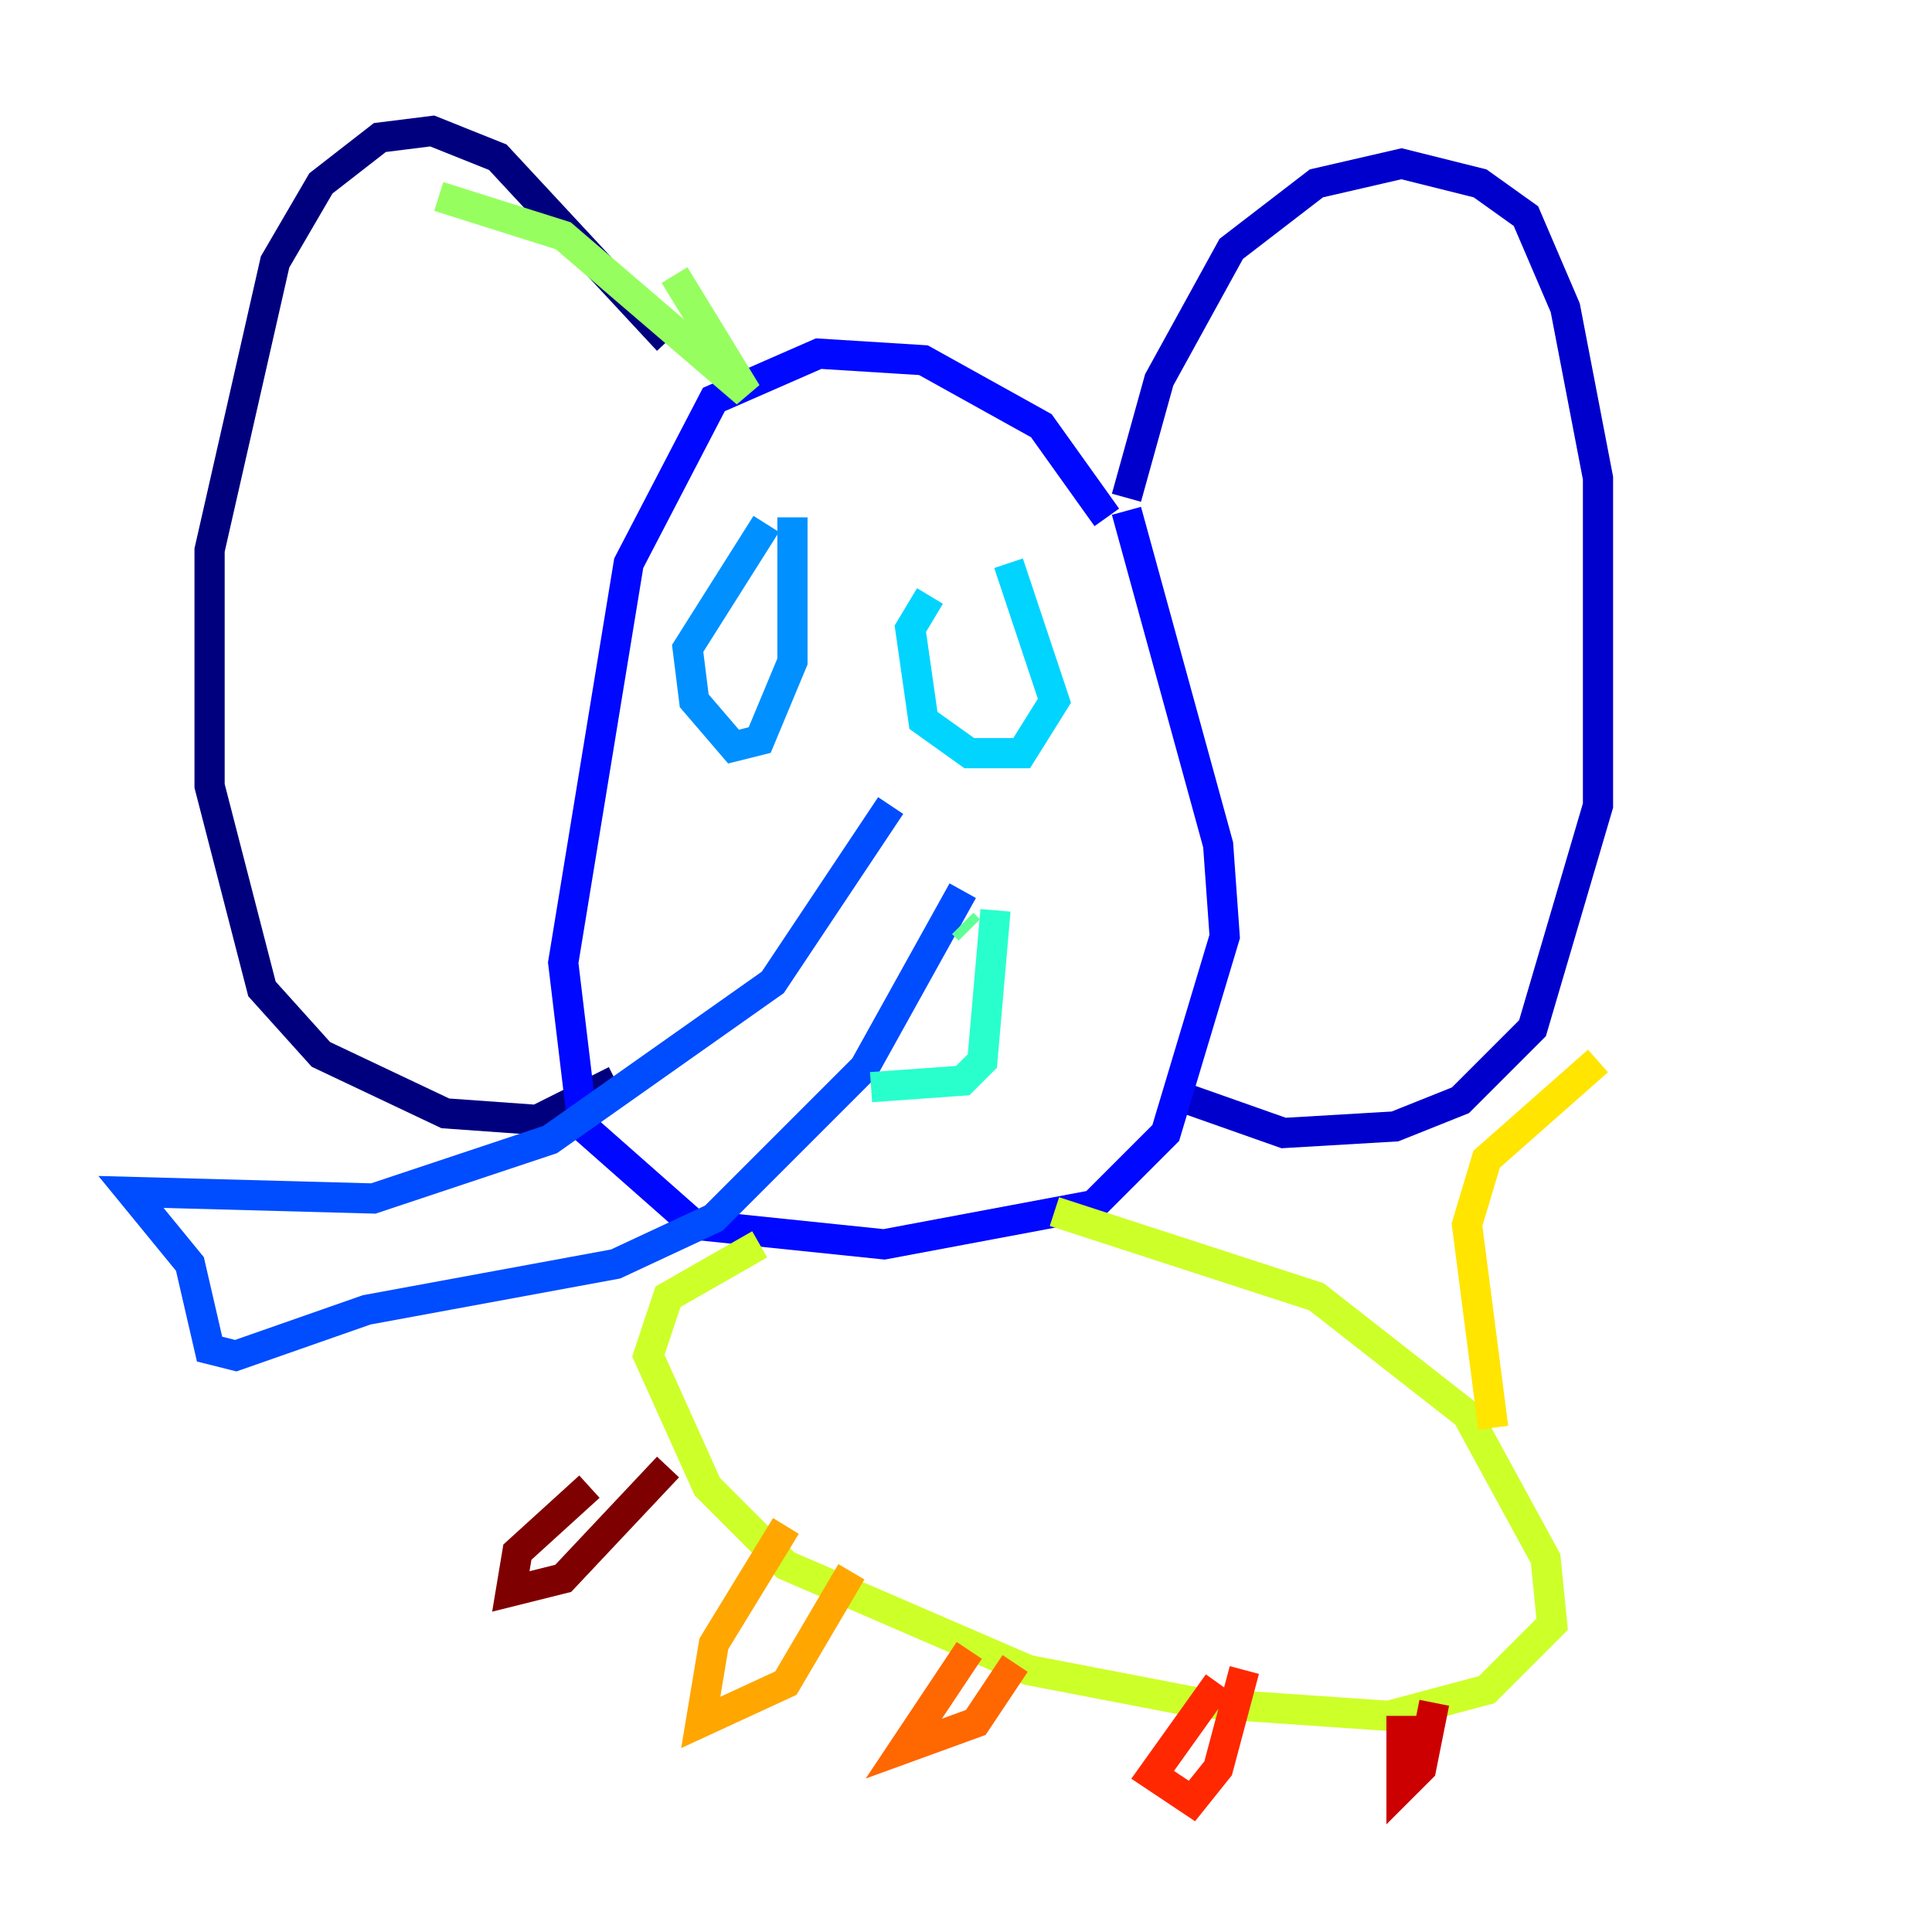 <?xml version="1.0" encoding="utf-8" ?>
<svg baseProfile="tiny" height="128" version="1.2" viewBox="0,0,128,128" width="128" xmlns="http://www.w3.org/2000/svg" xmlns:ev="http://www.w3.org/2001/xml-events" xmlns:xlink="http://www.w3.org/1999/xlink"><defs /><polyline fill="none" points="44.258,22.563 32.976,10.414 28.637,8.678 25.166,9.112 21.261,12.149 18.224,17.356 13.885,36.447 13.885,52.068 17.356,65.519 21.261,69.858 29.505,73.763 35.58,74.197 40.786,71.593" stroke="#00007f" stroke-width="2" /><polyline fill="none" points="74.63,32.976 76.8,25.166 81.573,16.488 87.214,12.149 92.854,10.848 98.061,12.149 101.098,14.319 103.702,20.393 105.871,31.675 105.871,53.37 101.532,68.122 96.759,72.895 92.42,74.63 85.044,75.064 77.668,72.461" stroke="#0000cc" stroke-width="2" /><polyline fill="none" points="73.329,34.278 68.99,28.203 61.18,23.864 54.237,23.43 47.295,26.468 41.654,37.315 37.315,63.783 38.617,74.63 45.993,81.139 58.576,82.441 72.461,79.837 77.234,75.064 81.139,62.047 80.705,55.973 74.63,33.844" stroke="#0008ff" stroke-width="2" /><polyline fill="none" points="59.01,53.37 51.2,65.085 36.447,75.498 24.732,79.403 8.678,78.969 12.583,83.742 13.885,89.383 15.62,89.817 24.298,86.78 40.786,83.742 47.295,80.705 57.275,70.725 63.783,59.01" stroke="#004cff" stroke-width="2" /><polyline fill="none" points="52.502,34.278 52.502,43.824 50.332,49.031 48.597,49.464 45.993,46.427 45.559,42.956 50.766,34.712" stroke="#0090ff" stroke-width="2" /><polyline fill="none" points="66.82,37.315 69.858,46.427 67.688,49.898 64.217,49.898 61.18,47.729 60.312,41.654 61.614,39.485" stroke="#00d4ff" stroke-width="2" /><polyline fill="none" points="65.953,60.312 65.085,70.291 63.783,71.593 57.709,72.027" stroke="#29ffcd" stroke-width="2" /><polyline fill="none" points="64.217,61.614 63.783,61.18" stroke="#5fff96" stroke-width="2" /><polyline fill="none" points="44.691,18.224 49.464,26.034 37.315,15.62 29.071,13.017" stroke="#96ff5f" stroke-width="2" /><polyline fill="none" points="69.858,80.271 87.214,85.912 97.193,93.722 102.4,103.268 102.834,107.607 98.495,111.946 91.986,113.681 79.403,112.814 68.122,110.644 52.068,103.702 46.861,98.495 42.956,89.817 44.258,85.912 50.332,82.441" stroke="#cdff29" stroke-width="2" /><polyline fill="none" points="98.929,94.59 97.193,81.139 98.495,76.8 105.871,70.291" stroke="#ffe500" stroke-width="2" /><polyline fill="none" points="56.407,104.136 52.068,111.512 46.427,114.115 47.295,108.909 52.068,101.098" stroke="#ffa600" stroke-width="2" /><polyline fill="none" points="67.254,110.21 64.651,114.115 59.878,115.851 64.217,109.342" stroke="#ff6700" stroke-width="2" /><polyline fill="none" points="82.441,110.644 80.705,117.153 78.969,119.322 76.366,117.586 80.705,111.512" stroke="#ff2800" stroke-width="2" /><polyline fill="none" points="95.024,112.814 94.156,117.153 92.854,118.454 92.854,113.681" stroke="#cc0000" stroke-width="2" /><polyline fill="none" points="44.258,97.193 37.315,104.57 33.844,105.437 34.278,102.834 39.051,98.495" stroke="#7f0000" stroke-width="2" /></svg>